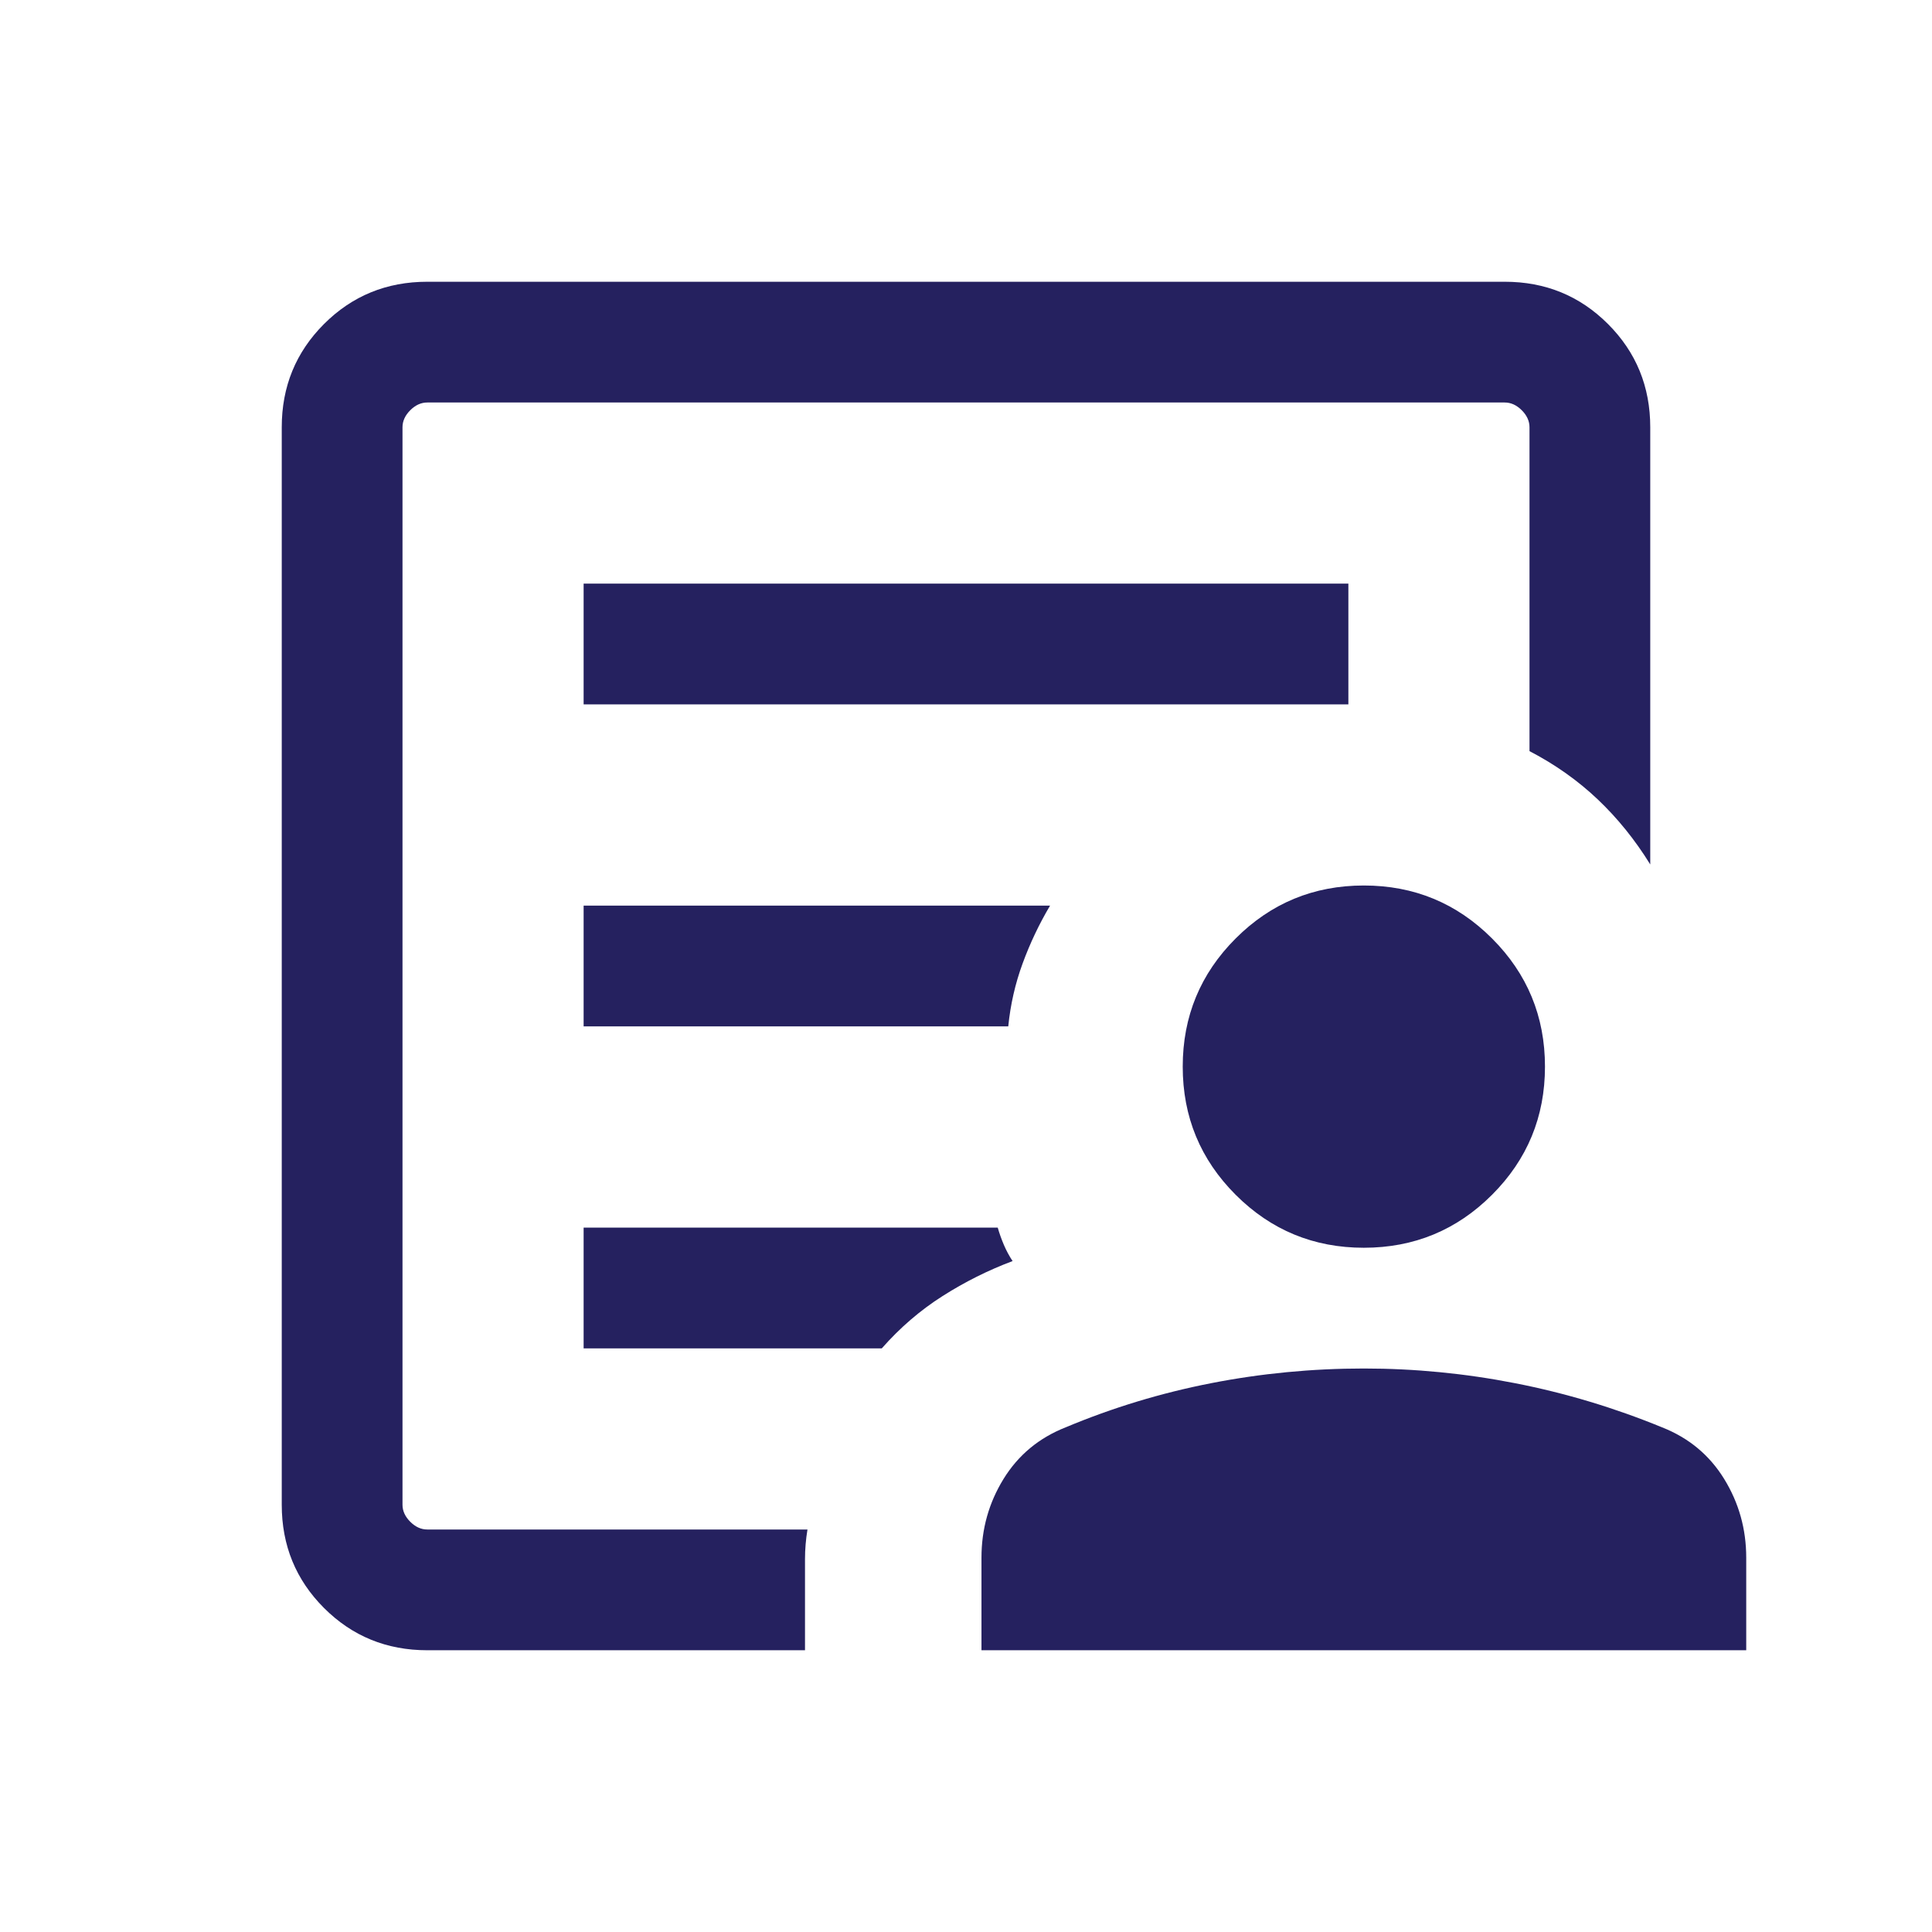 <svg xmlns="http://www.w3.org/2000/svg" height="24px" viewBox="0 -960 960 960" width="24px" fill="#25215f"><path d="M200-200v-560 173.23-20.92V-200Zm90-250h211q1.62-16.23 7.12-31.23 5.49-15 13.65-28.77H290v60Zm0 160h148.15q13.54-15.39 30.16-25.96 16.61-10.58 34.84-17.42-2.46-3.7-4.31-8-1.84-4.31-3.07-8.62H290v60Zm0-320h380v-60H290v60Zm-77.69 470Q182-140 161-161q-21-21-21-51.31v-535.38Q140-778 161-799q21-21 51.31-21h535.38Q778-820 799-799q21 21 21 51.31v217.23q-11.31-18.31-26.12-32.35-14.8-14.04-33.88-23.96v-160.92q0-4.62-3.85-8.46-3.84-3.85-8.46-3.85H212.31q-4.62 0-8.46 3.85-3.85 3.84-3.85 8.46v535.38q0 4.62 3.85 8.46 3.84 3.85 8.46 3.85h188.92q-.61 3.69-.92 7.38-.31 3.7-.31 7.39V-140H212.31Zm465.38-200q-37.38 0-63.69-26.31-26.31-26.31-26.31-63.69 0-37.39 26.31-63.69Q640.31-520 677.69-520q37.39 0 63.69 26.31 26.31 26.3 26.31 63.69 0 37.38-26.31 63.69Q715.08-340 677.69-340Zm-190 200v-46q0-21.31 10.96-39.12 10.97-17.8 30.89-25.65 34.84-14.61 72.19-21.92 37.35-7.31 75.96-7.31 37.85 0 75.19 7.31 37.35 7.31 72.97 21.92 19.92 7.85 30.88 25.65 10.96 17.81 10.96 39.12v46h-380Z"/></svg>